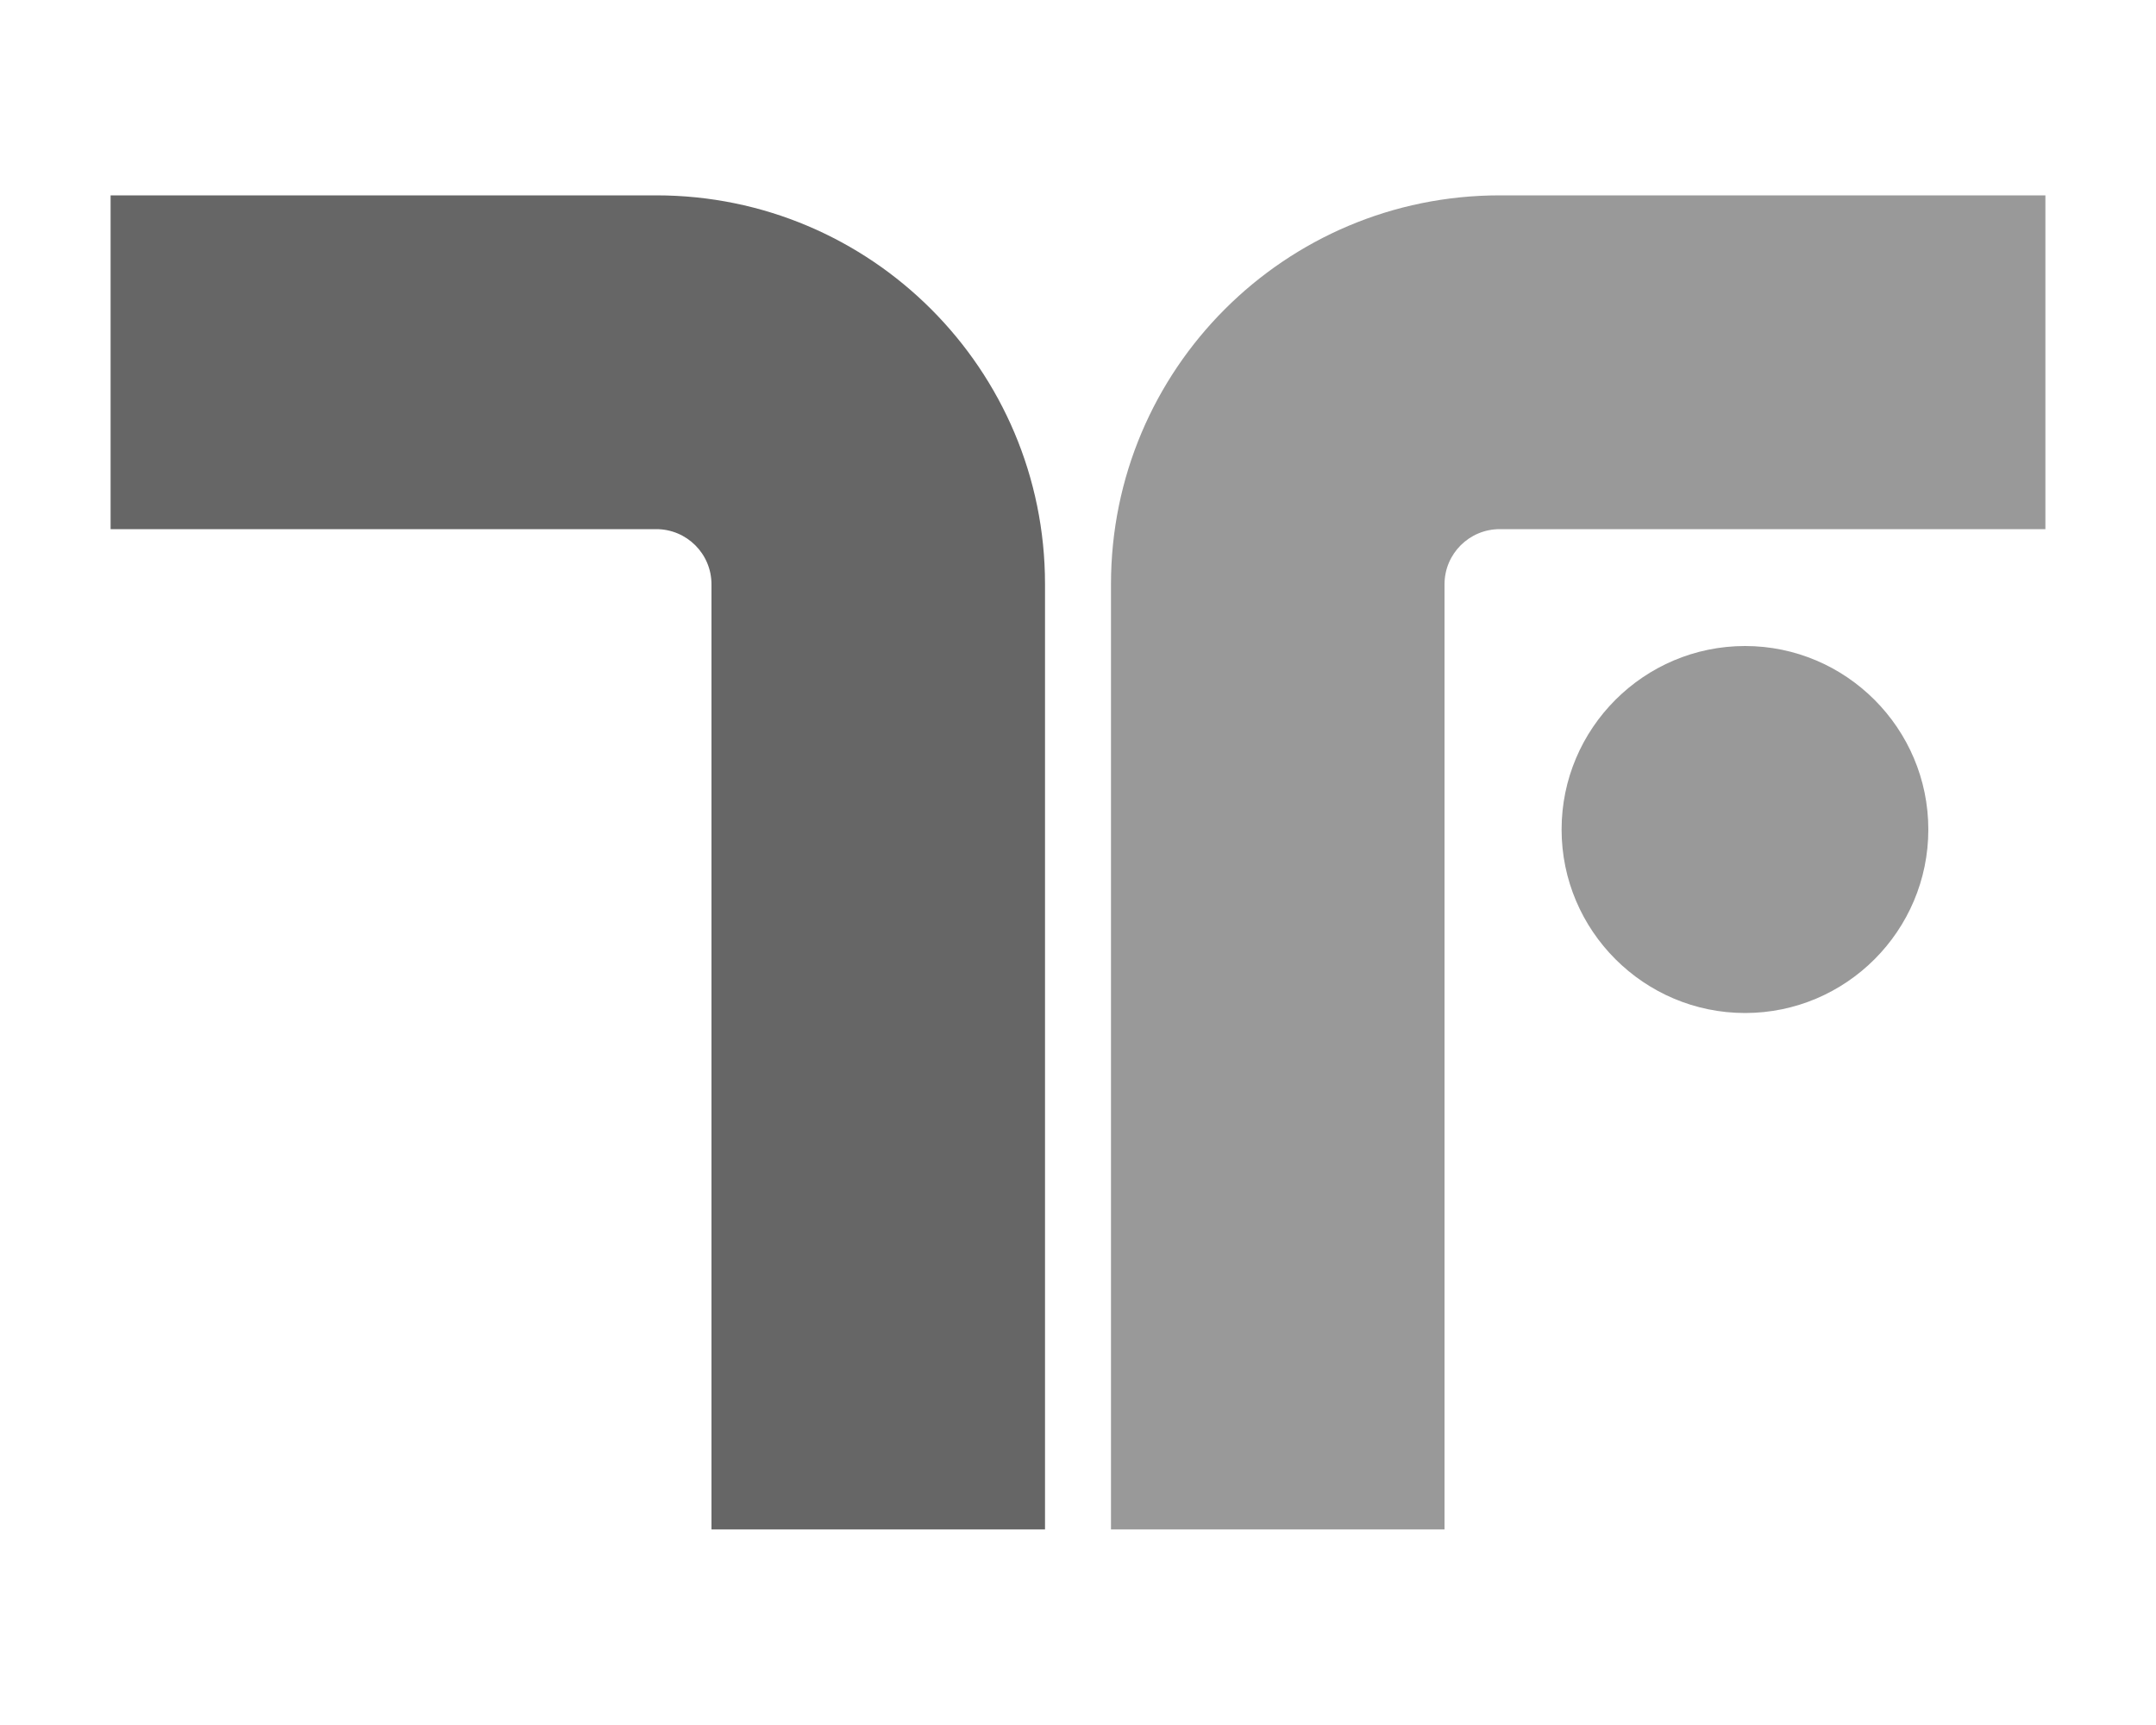 <?xml version="1.0" encoding="UTF-8"?>
<svg id="_레이어_1" data-name="레이어 1" xmlns="http://www.w3.org/2000/svg" viewBox="0 0 100 80">
  <defs>
    <style>
      .cls-1 {
        fill: #666666;
      }

      .cls-1, .cls-2 {
        stroke-width: 0px;
      }

      .cls-2 {
        fill: #999999;
      }
    </style>
  </defs>
  <g>
    <path class="cls-2" d="M80.94,29.96c-4.69,0-8.51,3.82-8.51,8.51s3.82,8.51,8.51,8.51,8.5-3.82,8.5-8.51-3.82-8.51-8.5-8.51Z"/>
    <path class="cls-2" d="M94.87,9.06h-25.31c-9.96,0-18.03,8.07-18.03,18.03v43.84h15.47V27.1c0-1.42,1.15-2.56,2.56-2.56h25.31v-15.47Z"/>
  </g>
  <path class="cls-1" d="M5.13,9.06h25.31c9.96,0,18.03,8.07,18.03,18.03v43.84h-15.47V27.1c0-1.42-1.15-2.56-2.56-2.56H5.13v-15.47Z"/>
</svg>
